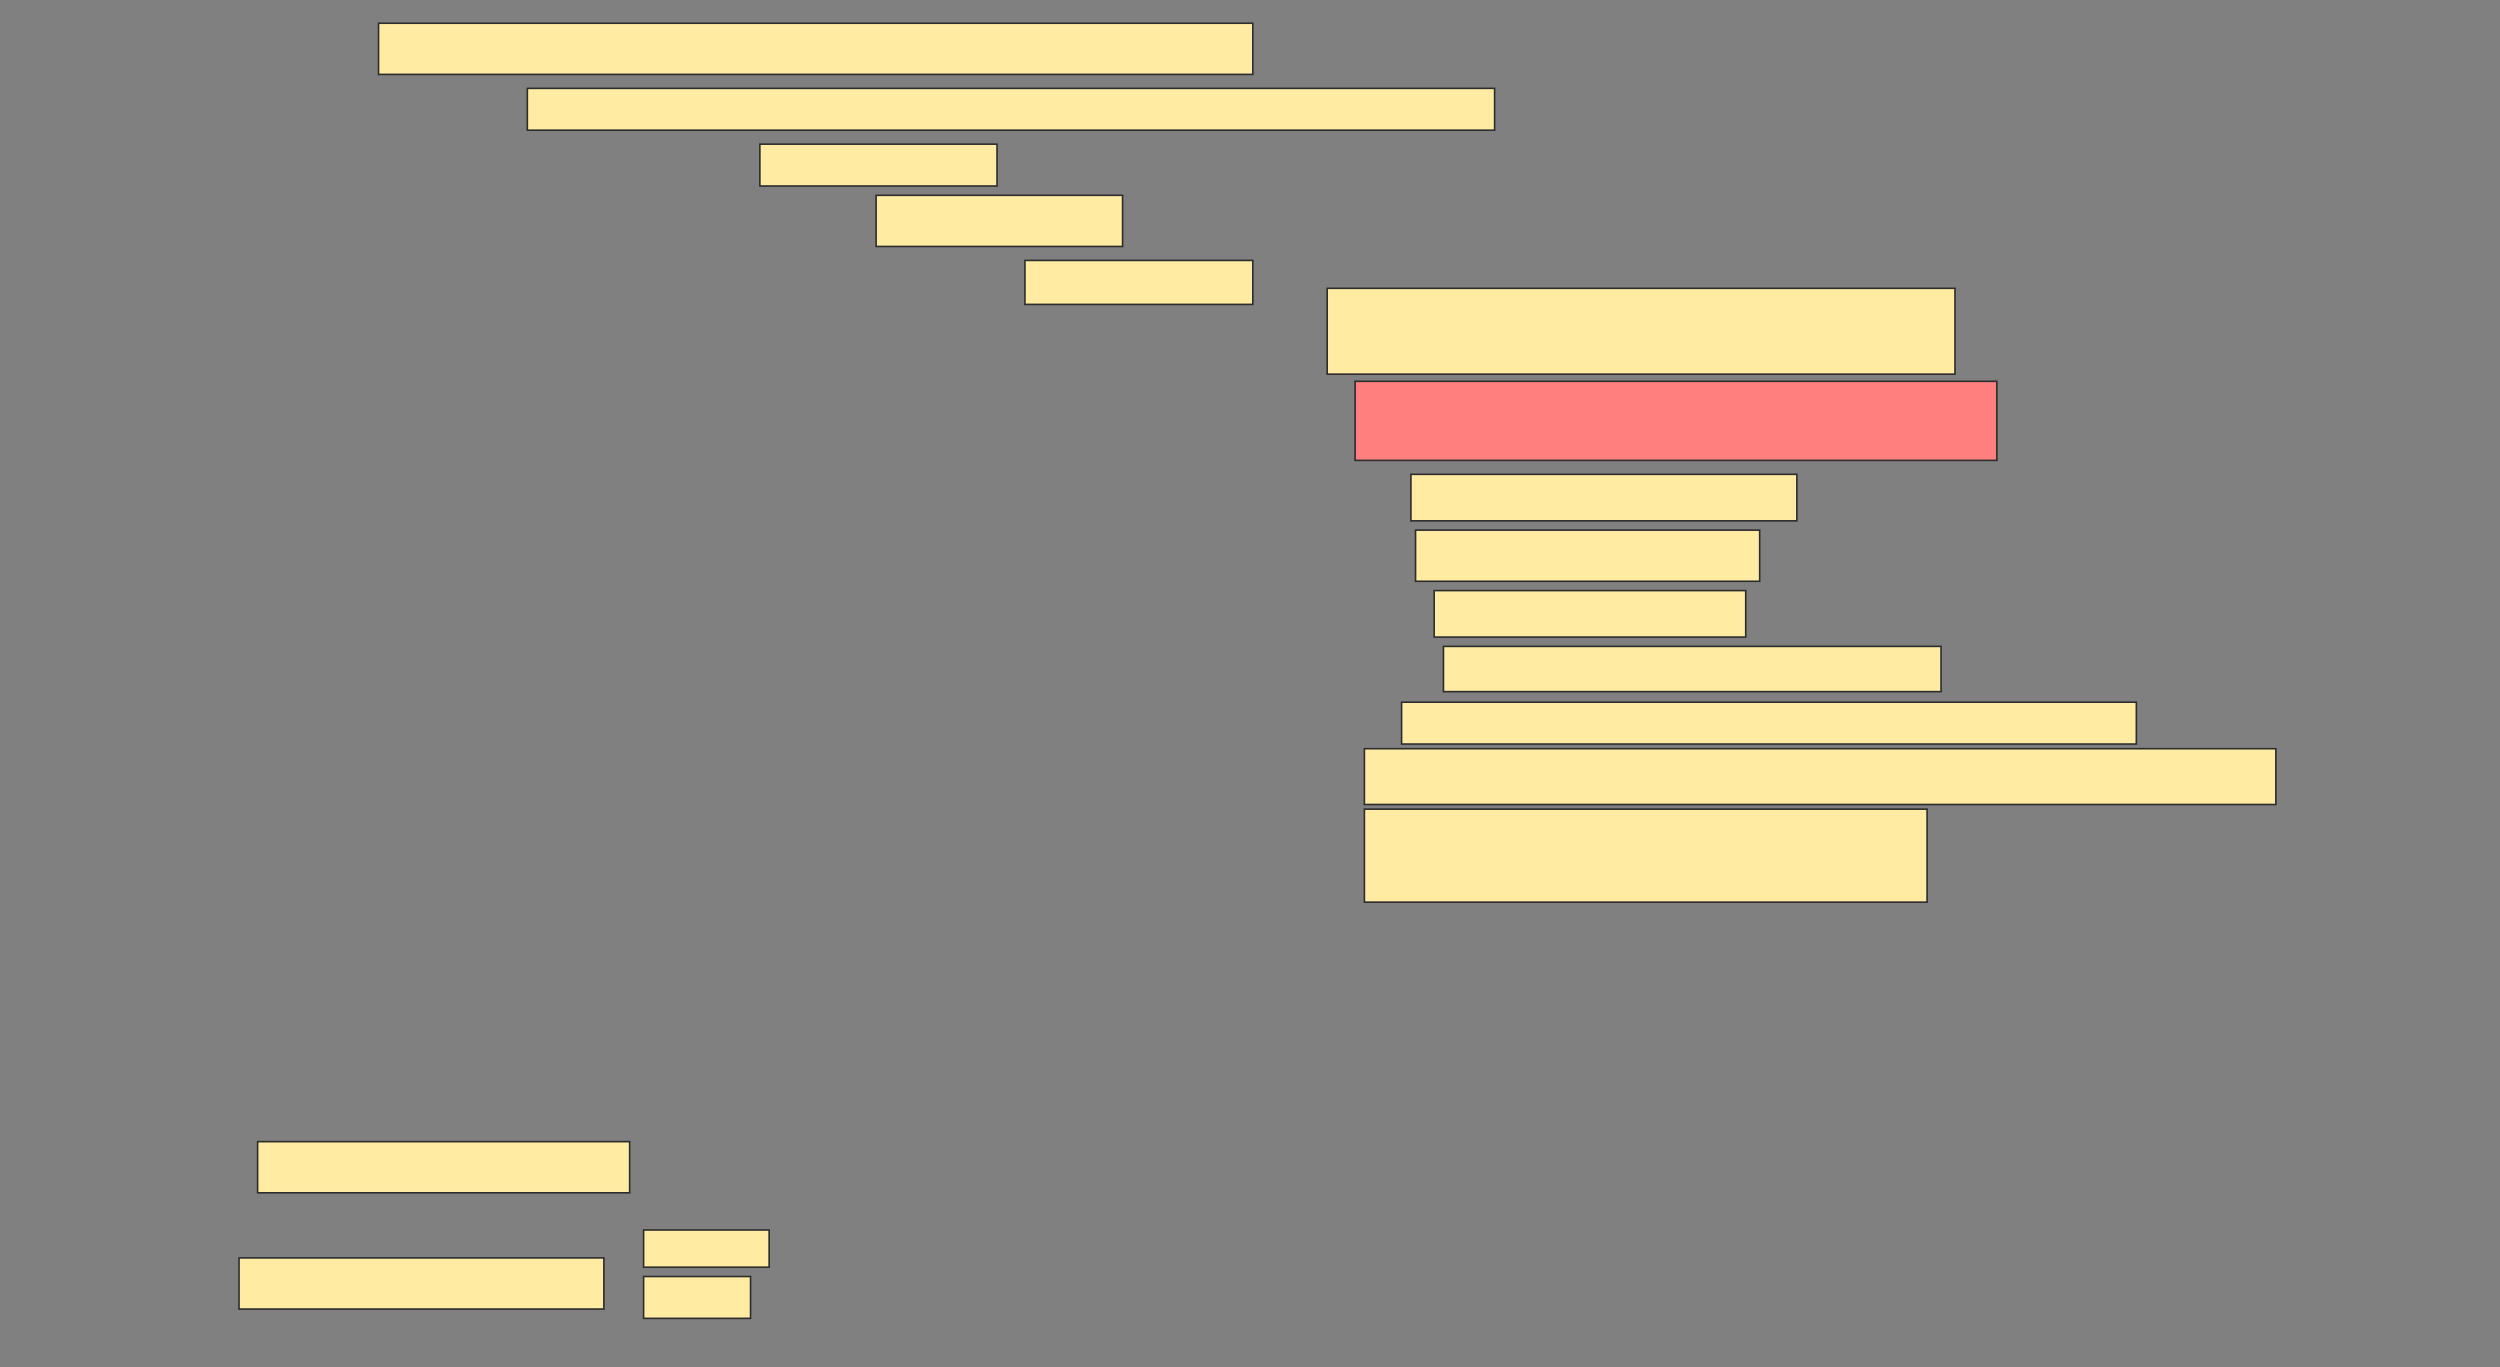 <svg height="840" width="1536" xmlns="http://www.w3.org/2000/svg">
 <rect width="100%" height="100%" fill="#808080" stroke="none"/>
 <!-- Created with Image Occlusion Enhanced -->
 <g>
  <title>Labels</title>
 </g>
 <g>
  <title>Masks</title>
  <rect fill="#FFEBA2" height="31.429" id="ddeb005132ae4d8097a08491bd7240e2-ao-1" stroke="#2D2D2D" width="537.143" x="232.572" y="14.286"/>
  <rect fill="#FFEBA2" height="25.714" id="ddeb005132ae4d8097a08491bd7240e2-ao-2" stroke="#2D2D2D" width="594.286" x="324" y="54.286"/>
  <rect fill="#FFEBA2" height="25.714" id="ddeb005132ae4d8097a08491bd7240e2-ao-3" stroke="#2D2D2D" width="145.714" x="466.857" y="88.571"/>
  <rect fill="#FFEBA2" height="31.429" id="ddeb005132ae4d8097a08491bd7240e2-ao-4" stroke="#2D2D2D" width="151.429" x="538.286" y="120"/>
  <rect fill="#FFEBA2" height="27.024" id="ddeb005132ae4d8097a08491bd7240e2-ao-5" stroke="#2D2D2D" width="140" x="629.714" y="160"/>
  <rect fill="#FFEBA2" height="52.738" id="ddeb005132ae4d8097a08491bd7240e2-ao-6" stroke="#2D2D2D" width="385.714" x="815.429" y="177.143"/>
  <rect class="qshape" fill="#FF7E7E" height="48.571" id="ddeb005132ae4d8097a08491bd7240e2-ao-7" stroke="#2D2D2D" width="394.286" x="832.572" y="234.286"/>
  <rect fill="#FFEBA2" height="28.571" id="ddeb005132ae4d8097a08491bd7240e2-ao-8" stroke="#2D2D2D" width="237.143" x="866.857" y="291.429"/>
  <rect fill="#FFEBA2" height="31.429" id="ddeb005132ae4d8097a08491bd7240e2-ao-9" stroke="#2D2D2D" width="211.429" x="869.714" y="325.714"/>
  <rect fill="#FFEBA2" height="28.571" id="ddeb005132ae4d8097a08491bd7240e2-ao-10" stroke="#2D2D2D" width="191.429" x="881.143" y="362.857"/>
  <rect fill="#FFEBA2" height="27.798" id="ddeb005132ae4d8097a08491bd7240e2-ao-11" stroke="#2D2D2D" stroke-dasharray="null" stroke-linecap="null" stroke-linejoin="null" width="305.714" x="886.857" y="397.143"/>
  <rect fill="#FFEBA2" height="25.714" id="ddeb005132ae4d8097a08491bd7240e2-ao-12" stroke="#2D2D2D" stroke-dasharray="null" stroke-linecap="null" stroke-linejoin="null" width="451.429" x="861.143" y="431.429"/>
  <rect fill="#FFEBA2" height="34.286" id="ddeb005132ae4d8097a08491bd7240e2-ao-13" stroke="#2D2D2D" stroke-dasharray="null" stroke-linecap="null" stroke-linejoin="null" width="560" x="838.286" y="460"/>
  <rect fill="#FFEBA2" height="57.143" id="ddeb005132ae4d8097a08491bd7240e2-ao-14" stroke="#2D2D2D" stroke-dasharray="null" stroke-linecap="null" stroke-linejoin="null" width="345.714" x="838.286" y="497.143"/>
  <rect fill="#FFEBA2" height="31.429" id="ddeb005132ae4d8097a08491bd7240e2-ao-15" stroke="#2D2D2D" stroke-dasharray="null" stroke-linecap="null" stroke-linejoin="null" width="228.571" x="158.286" y="701.429"/>
  <g id="ddeb005132ae4d8097a08491bd7240e2-ao-16">
   <rect fill="#FFEBA2" height="31.429" stroke="#2D2D2D" stroke-dasharray="null" stroke-linecap="null" stroke-linejoin="null" width="224.167" x="146.857" y="772.857"/>
   <rect fill="#FFEBA2" height="22.857" stroke="#2D2D2D" stroke-dasharray="null" stroke-linecap="null" stroke-linejoin="null" width="77.143" x="395.429" y="755.714"/>
   <rect fill="#FFEBA2" height="25.714" stroke="#2D2D2D" stroke-dasharray="null" stroke-linecap="null" stroke-linejoin="null" width="65.714" x="395.429" y="784.286"/>
  </g>
 </g>
</svg>